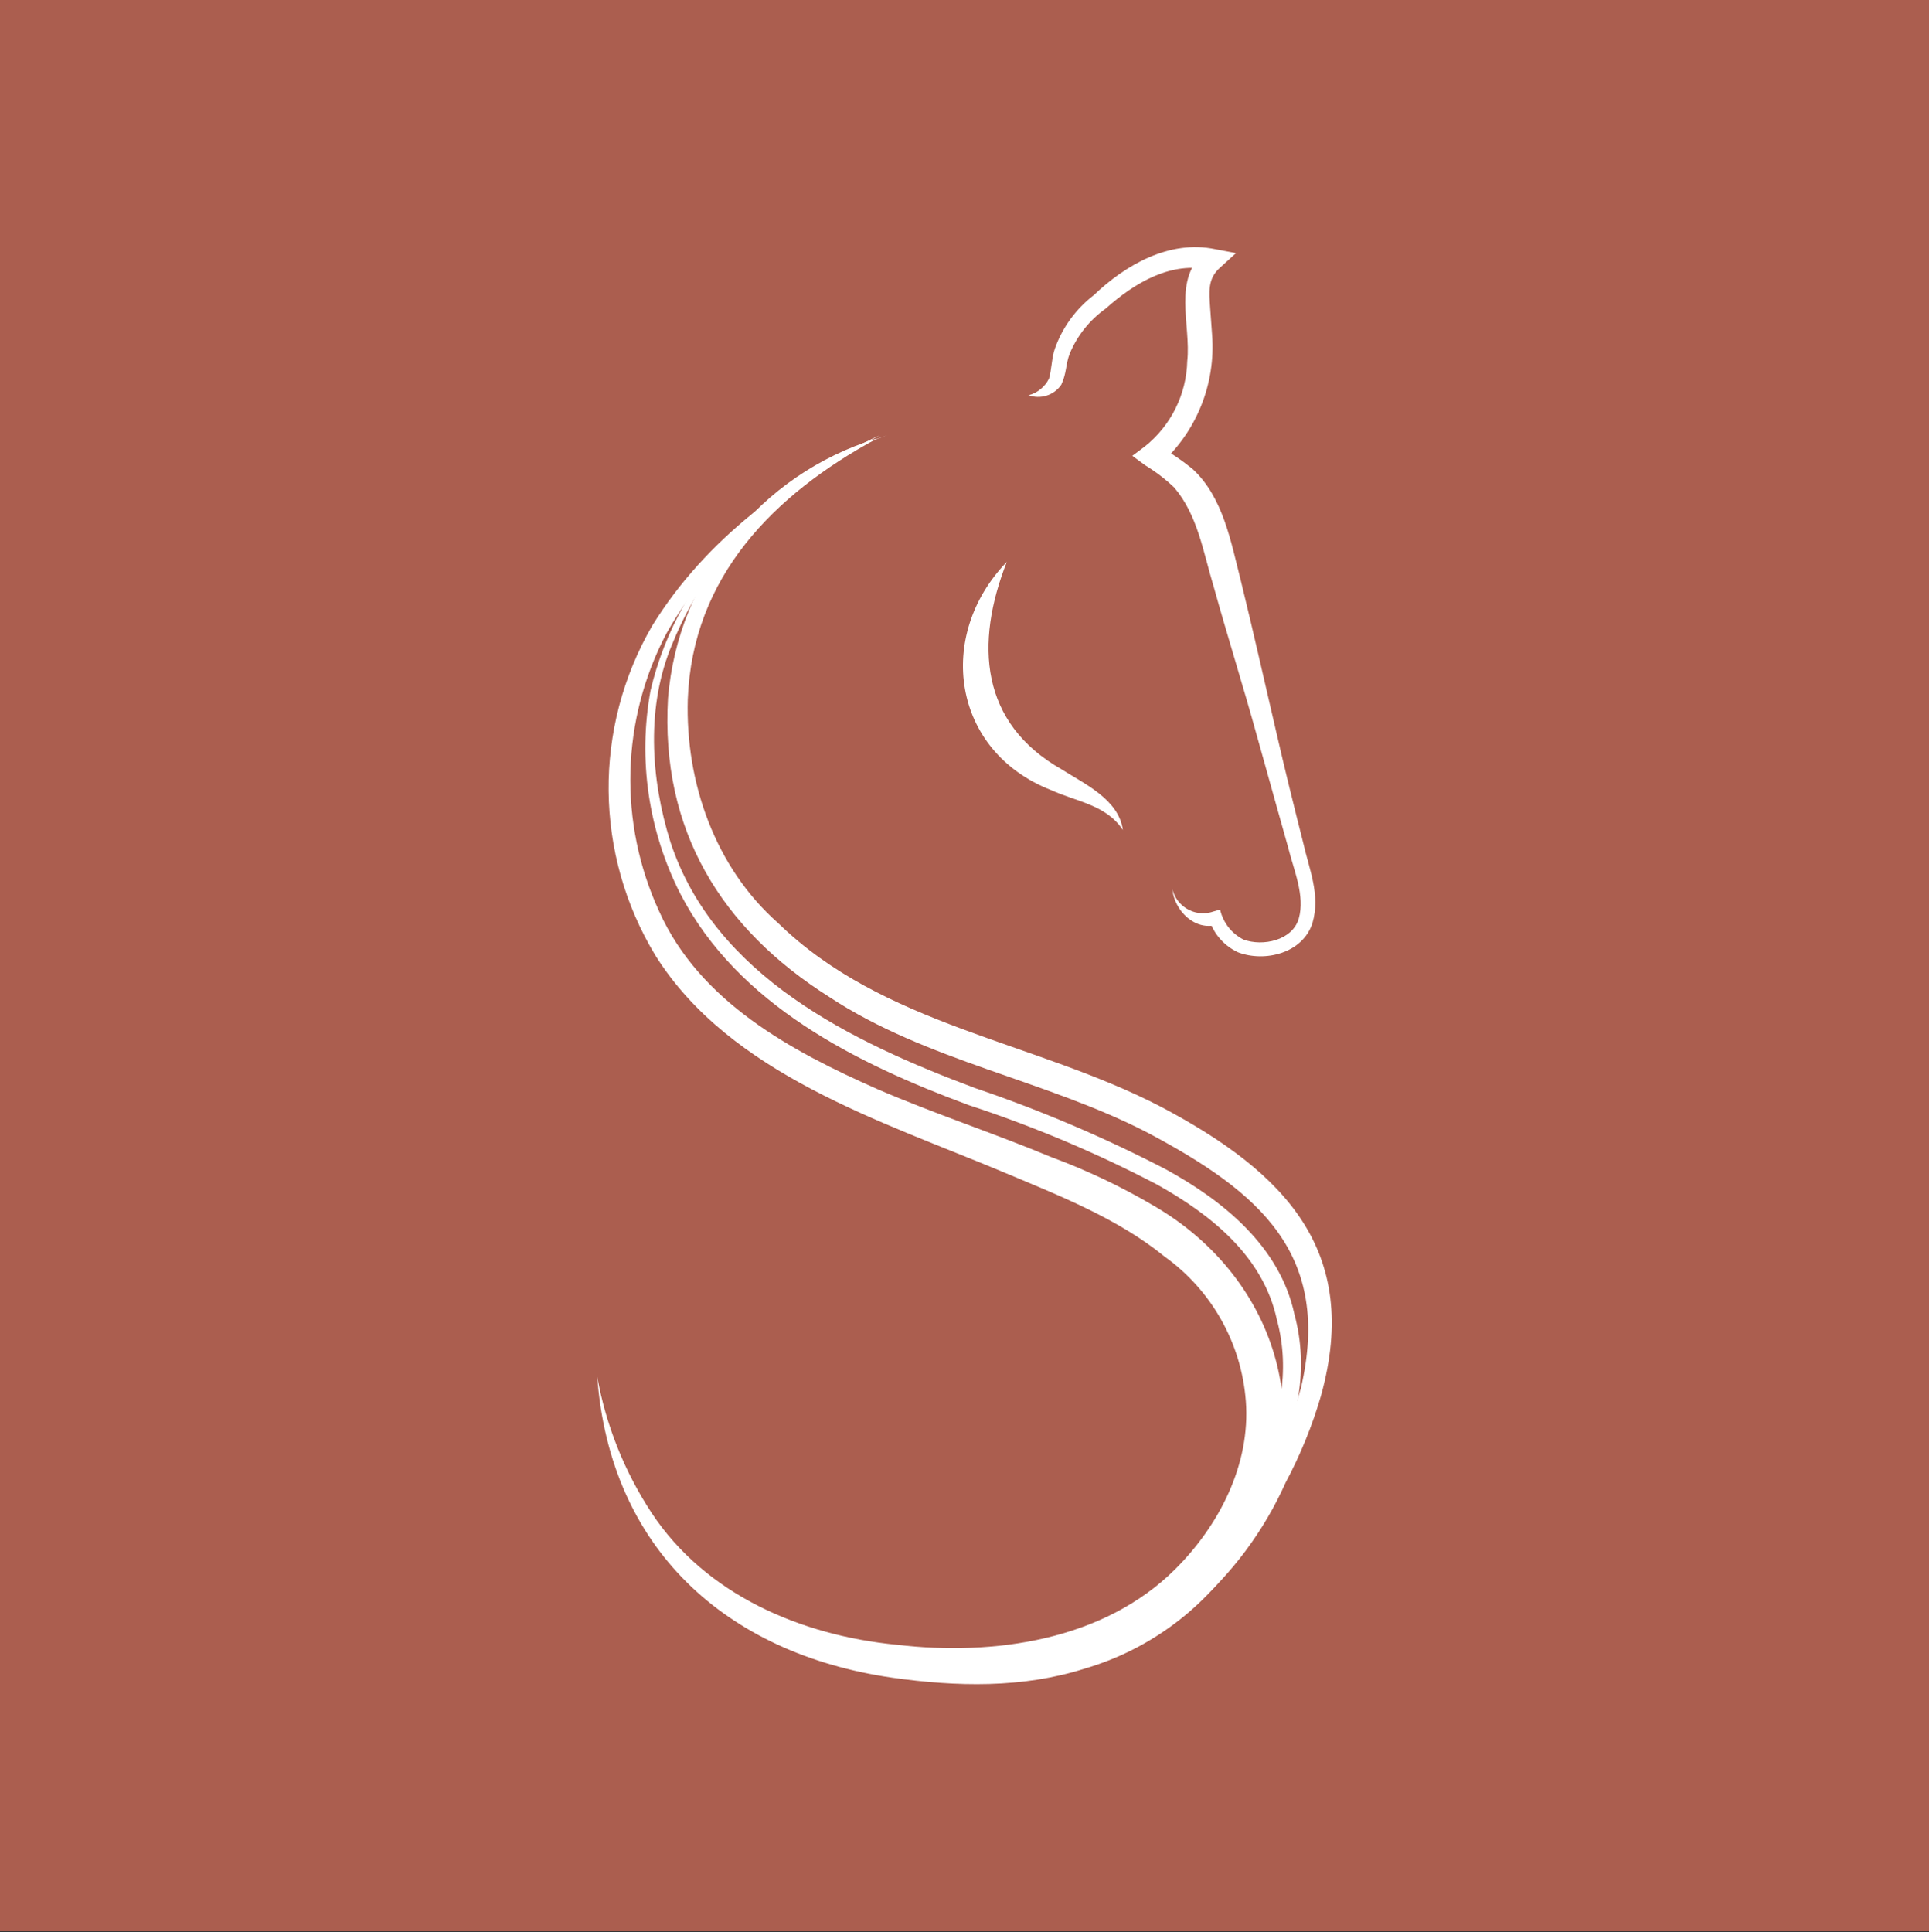 <svg width="562" height="563" viewBox="0 0 562 563" fill="none" xmlns="http://www.w3.org/2000/svg">
<rect x="0" y="0" width="562" height="563" fill="#333333" stroke="none"/>
<rect width="562" height="562.684" fill="#AB5E4F"/>
<path d="M341.879 467.685C358.596 444.234 380.186 414.58 372.005 384.483C368.047 366.083 352.925 353.973 337.124 345.142C319.491 335.927 301.15 328.189 282.247 321.987C249.552 309.877 214.966 292.747 198.219 260.435C188.915 242.153 185.844 221.33 189.536 201.158C197.599 166.719 225.48 138.277 258.501 126.758C230.117 137.391 207.434 159.365 195.945 187.424C188.177 205.617 189.506 226.794 195.325 245.342C208.173 284.388 248.104 303.557 284.108 317.025C303.188 323.493 321.736 331.408 339.634 340.683C356.351 349.809 372.921 363.218 377.115 382.918C385.828 414.964 363.263 446.006 341.909 467.655" fill="white"/>
<path d="M256.374 126.788C231.446 140.493 208.172 159.661 194.143 184.589C180.911 209.783 180.143 239.702 192.046 265.545C203.831 291.802 230.413 306.216 255.754 317.38C272.116 324.439 289.542 330.169 306.23 337.11C316.685 340.979 326.757 345.764 336.356 351.434C372.684 372.641 385.828 416.383 361.786 452.091C351.124 468.542 334.909 480.622 316.065 486.145C297.901 491.934 278.614 491.432 259.948 488.803C211.362 481.803 177.721 451.087 174 401.142C176.54 415.29 181.945 428.758 189.831 440.779C205.662 464.732 233.455 476.487 261.188 479.204C289.601 482.542 321.529 477.964 342.411 457.171C355.229 444.382 364.355 426.661 362.967 408.231C361.697 391.366 353.014 375.919 339.25 366.084C325.664 355.008 308.681 348.392 292.614 341.629C256.906 326.654 212.75 313.068 190.953 278.393C173.114 248.947 172.73 212.057 190.067 182.226C205.573 157.151 230.058 138.986 256.374 126.788Z" fill="white"/>
<path d="M255.343 127.85C225.335 144.183 201.706 168.019 200.377 203.786C199.668 227.946 208.293 252.696 226.693 268.941C257.44 298.89 301.329 303.29 338.337 322.518C374.163 341.509 396.61 364.281 384.855 406.664C382.315 415.407 378.859 423.883 374.577 431.917C368.256 446.064 358.894 458.617 347.168 468.718C354.936 459.473 361.434 449.195 366.484 438.208C371.594 427.28 375.788 415.938 379.037 404.331C388.045 365.403 367.104 347.416 334.468 330.079C304.903 314.721 269.933 309.138 241.697 290.531C209.976 270.536 192.403 241.739 194.618 203.431C197.512 168.196 221.554 138.247 255.343 127.791" fill="white"/>
<path d="M293.324 163.707C283.962 187.512 285.527 210.668 309.303 224.166C315.948 228.389 325.931 232.908 327.142 241.828C322.21 234.444 313.792 233.647 306.202 230.191C277.287 218.849 272.561 185.149 293.324 163.707Z" fill="white"/>
<path d="M299.644 115.18C302.243 114.501 304.399 112.729 305.61 110.337C306.319 108.151 306.407 104.223 307.294 101.683C309.479 95.451 313.437 90.016 318.665 85.999C327.791 77.257 340.669 69.814 353.989 72.59L360.103 73.742L355.436 77.995C351.774 81.244 352.276 85.054 352.571 89.75L353.132 97.577C354.225 111.902 348.554 125.931 337.774 135.471L337.626 130.037C341.112 131.927 344.39 134.142 347.462 136.653C356.411 144.922 358.626 157.948 361.491 169.112C365.065 183.673 368.343 198.322 371.74 212.913C374.162 223.516 377.027 235.094 379.714 245.697C381.427 253.288 384.765 260.819 382.372 268.941C379.596 277.654 368.639 280.46 360.723 277.477C356.765 275.646 353.723 272.279 352.365 268.114L354.727 269.384C348.141 271.393 342.116 265.279 341.555 259.047C342.766 264.009 347.787 267.051 352.719 265.811C353.044 265.722 353.398 265.633 353.723 265.515L355.466 265.013C356.322 268.794 358.803 271.984 362.288 273.756C367.9 275.823 376.524 274.021 378.385 267.642C380.275 260.967 376.938 253.583 375.284 246.878L372.242 236.039L366.187 214.36C362.2 199.917 357.681 185.593 353.664 171.15C350.504 160.724 348.968 150.091 342.086 142.028C339.517 139.577 336.681 137.42 333.639 135.56L329.888 132.813L333.491 130.125C341.112 124.07 345.66 114.944 345.896 105.227C347.078 94.771 341.377 81.008 351.331 73.24L352.748 78.645C341.23 76.016 330.626 82.337 322.12 89.928C317.483 93.236 313.85 97.754 311.665 103.012C310.424 106.172 310.808 108.653 309.184 112.109C307.057 115.21 303.1 116.45 299.555 115.121" fill="white"/>
</svg>
